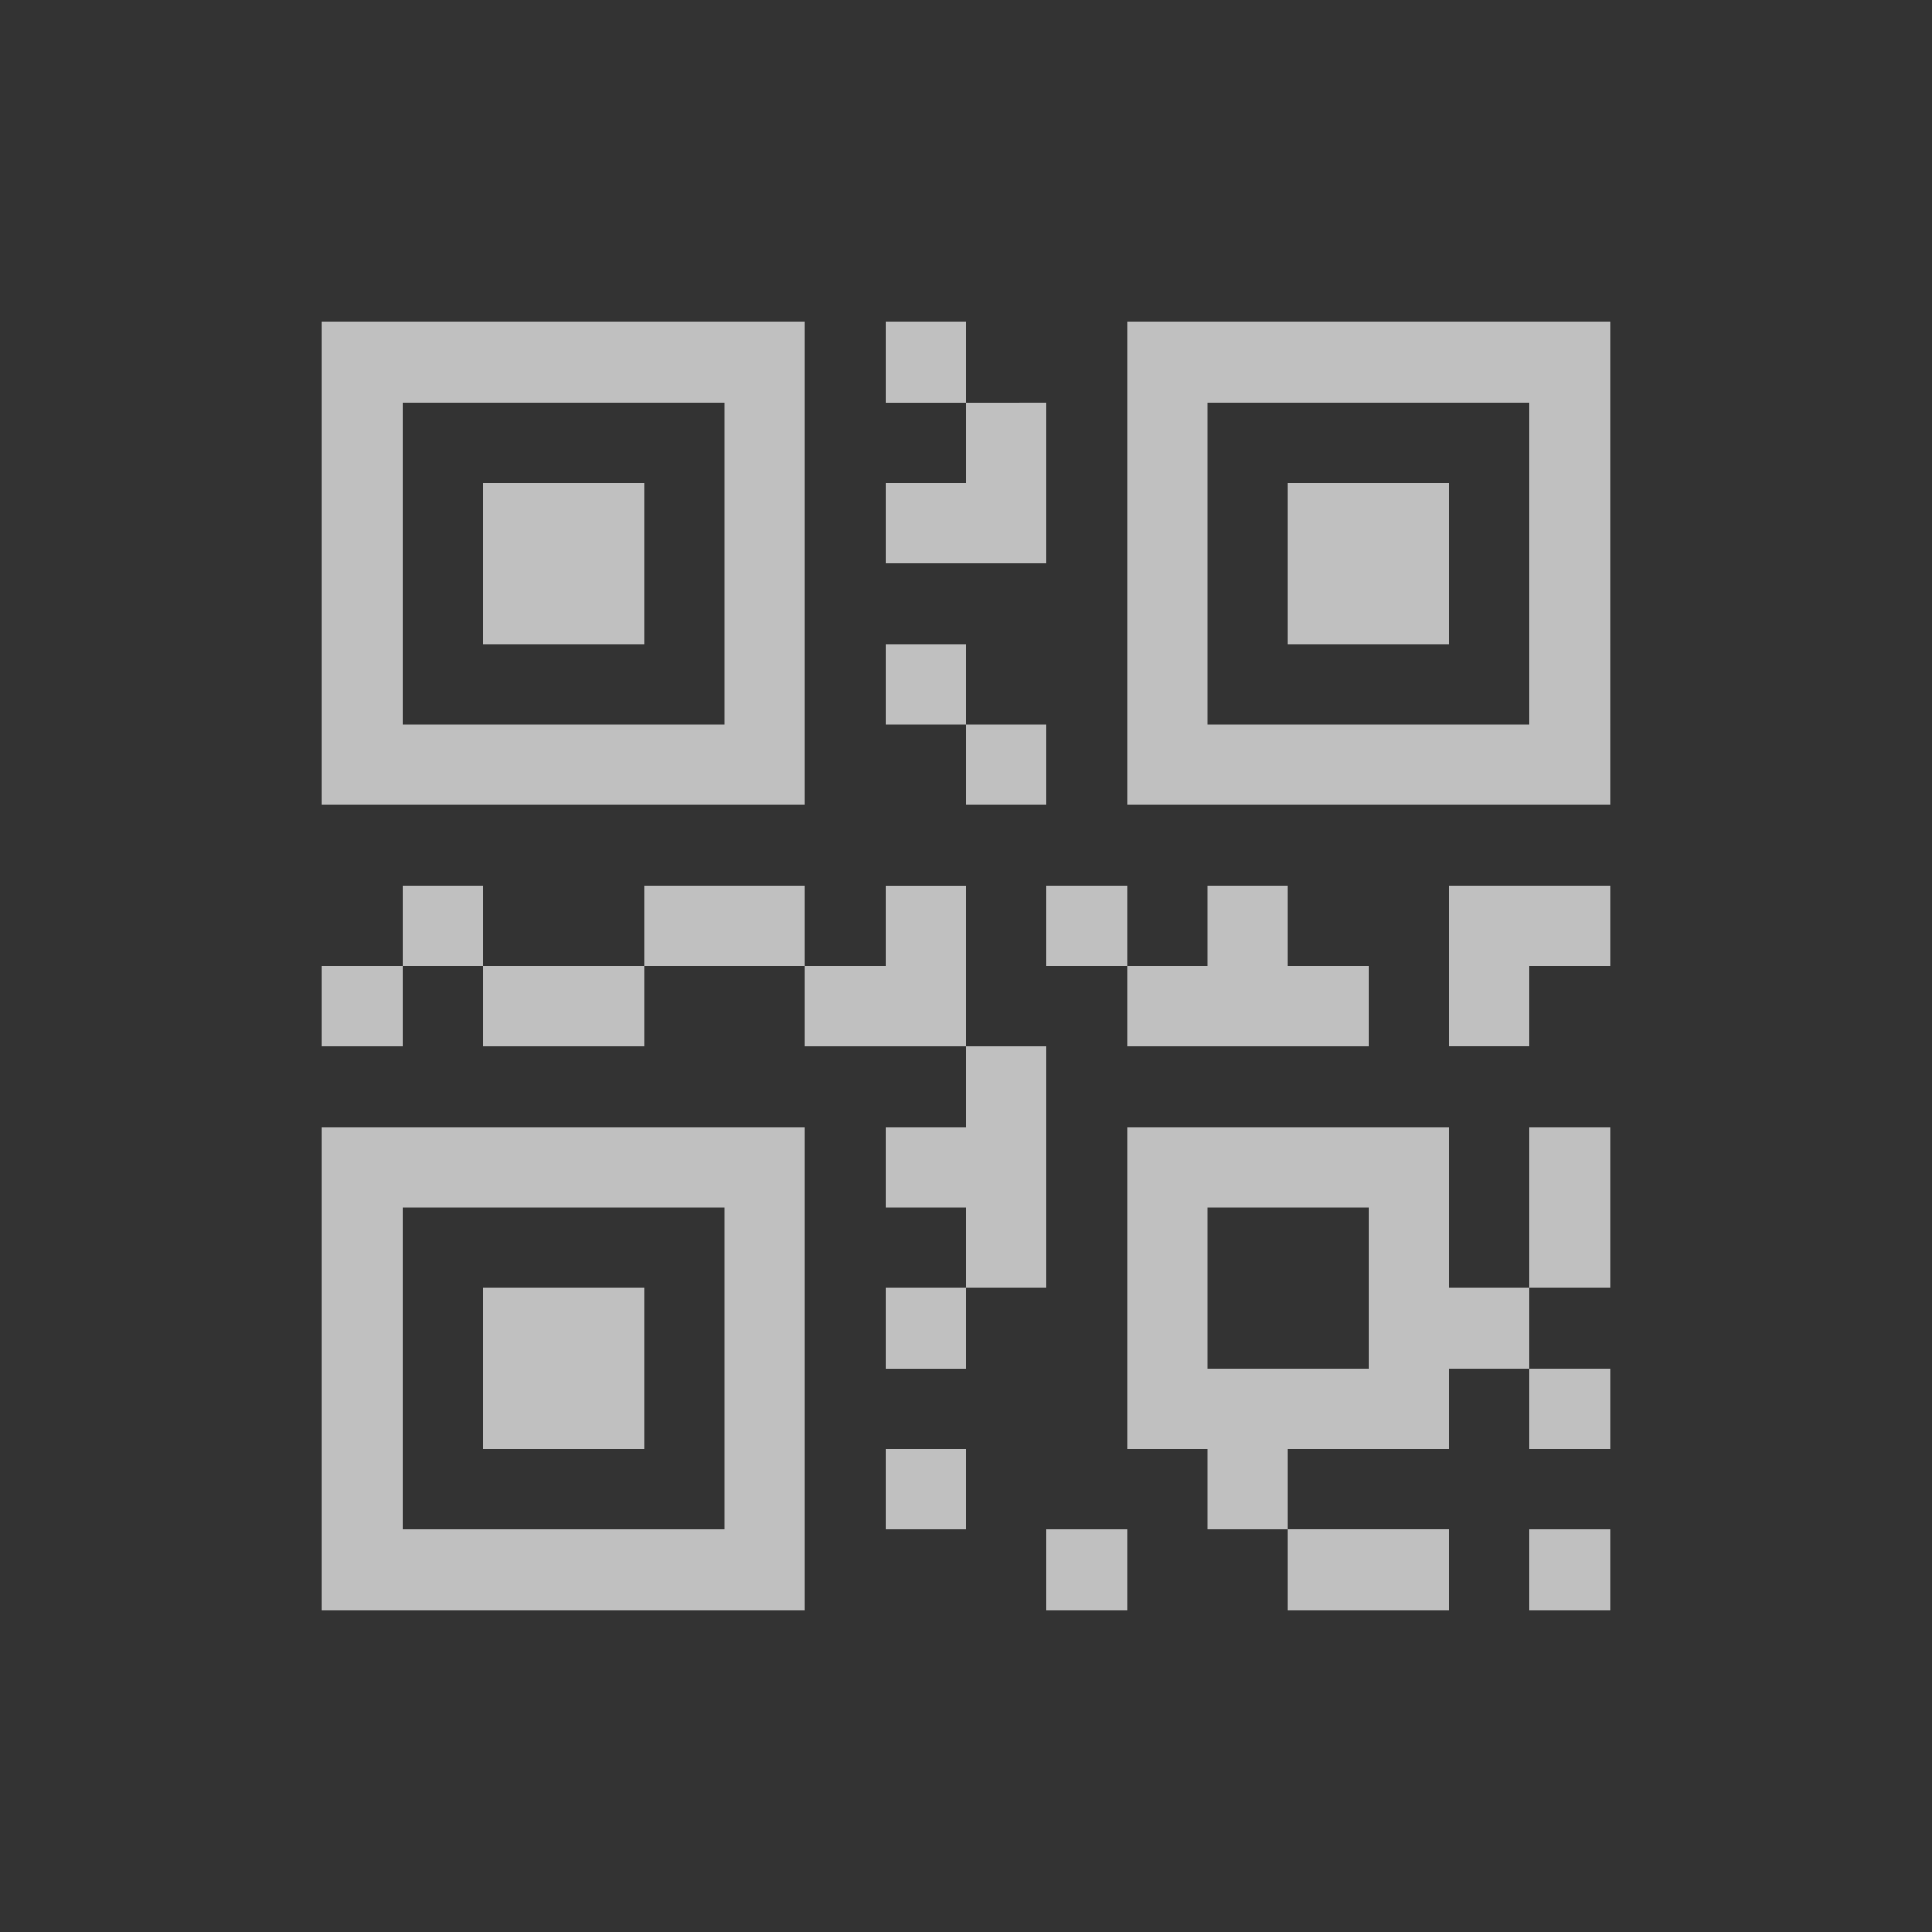 <svg xmlns="http://www.w3.org/2000/svg" viewBox="0 0 24 24">
    <rect x="0" y="0" width="24" height="24" fill="#333333" stroke="none"/>
    <path fill="currentColor" d="M3 3v6h6V3Zm7 0v1h1V3Zm1 1v1h-1v1h2V4Zm2-1v6h6V3ZM4 4h4v4H4Zm10 0h4v4h-4ZM5 5v2h2V5Zm10 0v2h2V5Zm-5 2v1h1V7Zm1 1v1h1V8Zm-7 2v1h1v-1zm1 1v1h2v-1zm2 0h2v-1H7Zm2 0v1h2v-2h-1v1zm2 1v1h-1v1h1v1h1v-3zm0 3h-1v1h1zm-7-4H3v1h1zm8-1v1h1v-1zm1 1v1h3v-1h-1v-1h-1v1zm4-1v2h1v-1h1v-1ZM3 13v6h6v-6zm10 0v4h1v1h1v-1h2v-1h1v-1h-1v-2zm5 2h1v-2h-1zm0 1v1h1v-1zm-3 2v1h2v-1ZM4 14h4v4H4Zm10 0h2v2h-2zm-9 1v2h2v-2zm5 2v1h1v-1zm2 1v1h1v-1zm6 0v1h1v-1z" style="color:#fdfdfd;opacity:.7" transform="translate(1 1)"/>
</svg>
